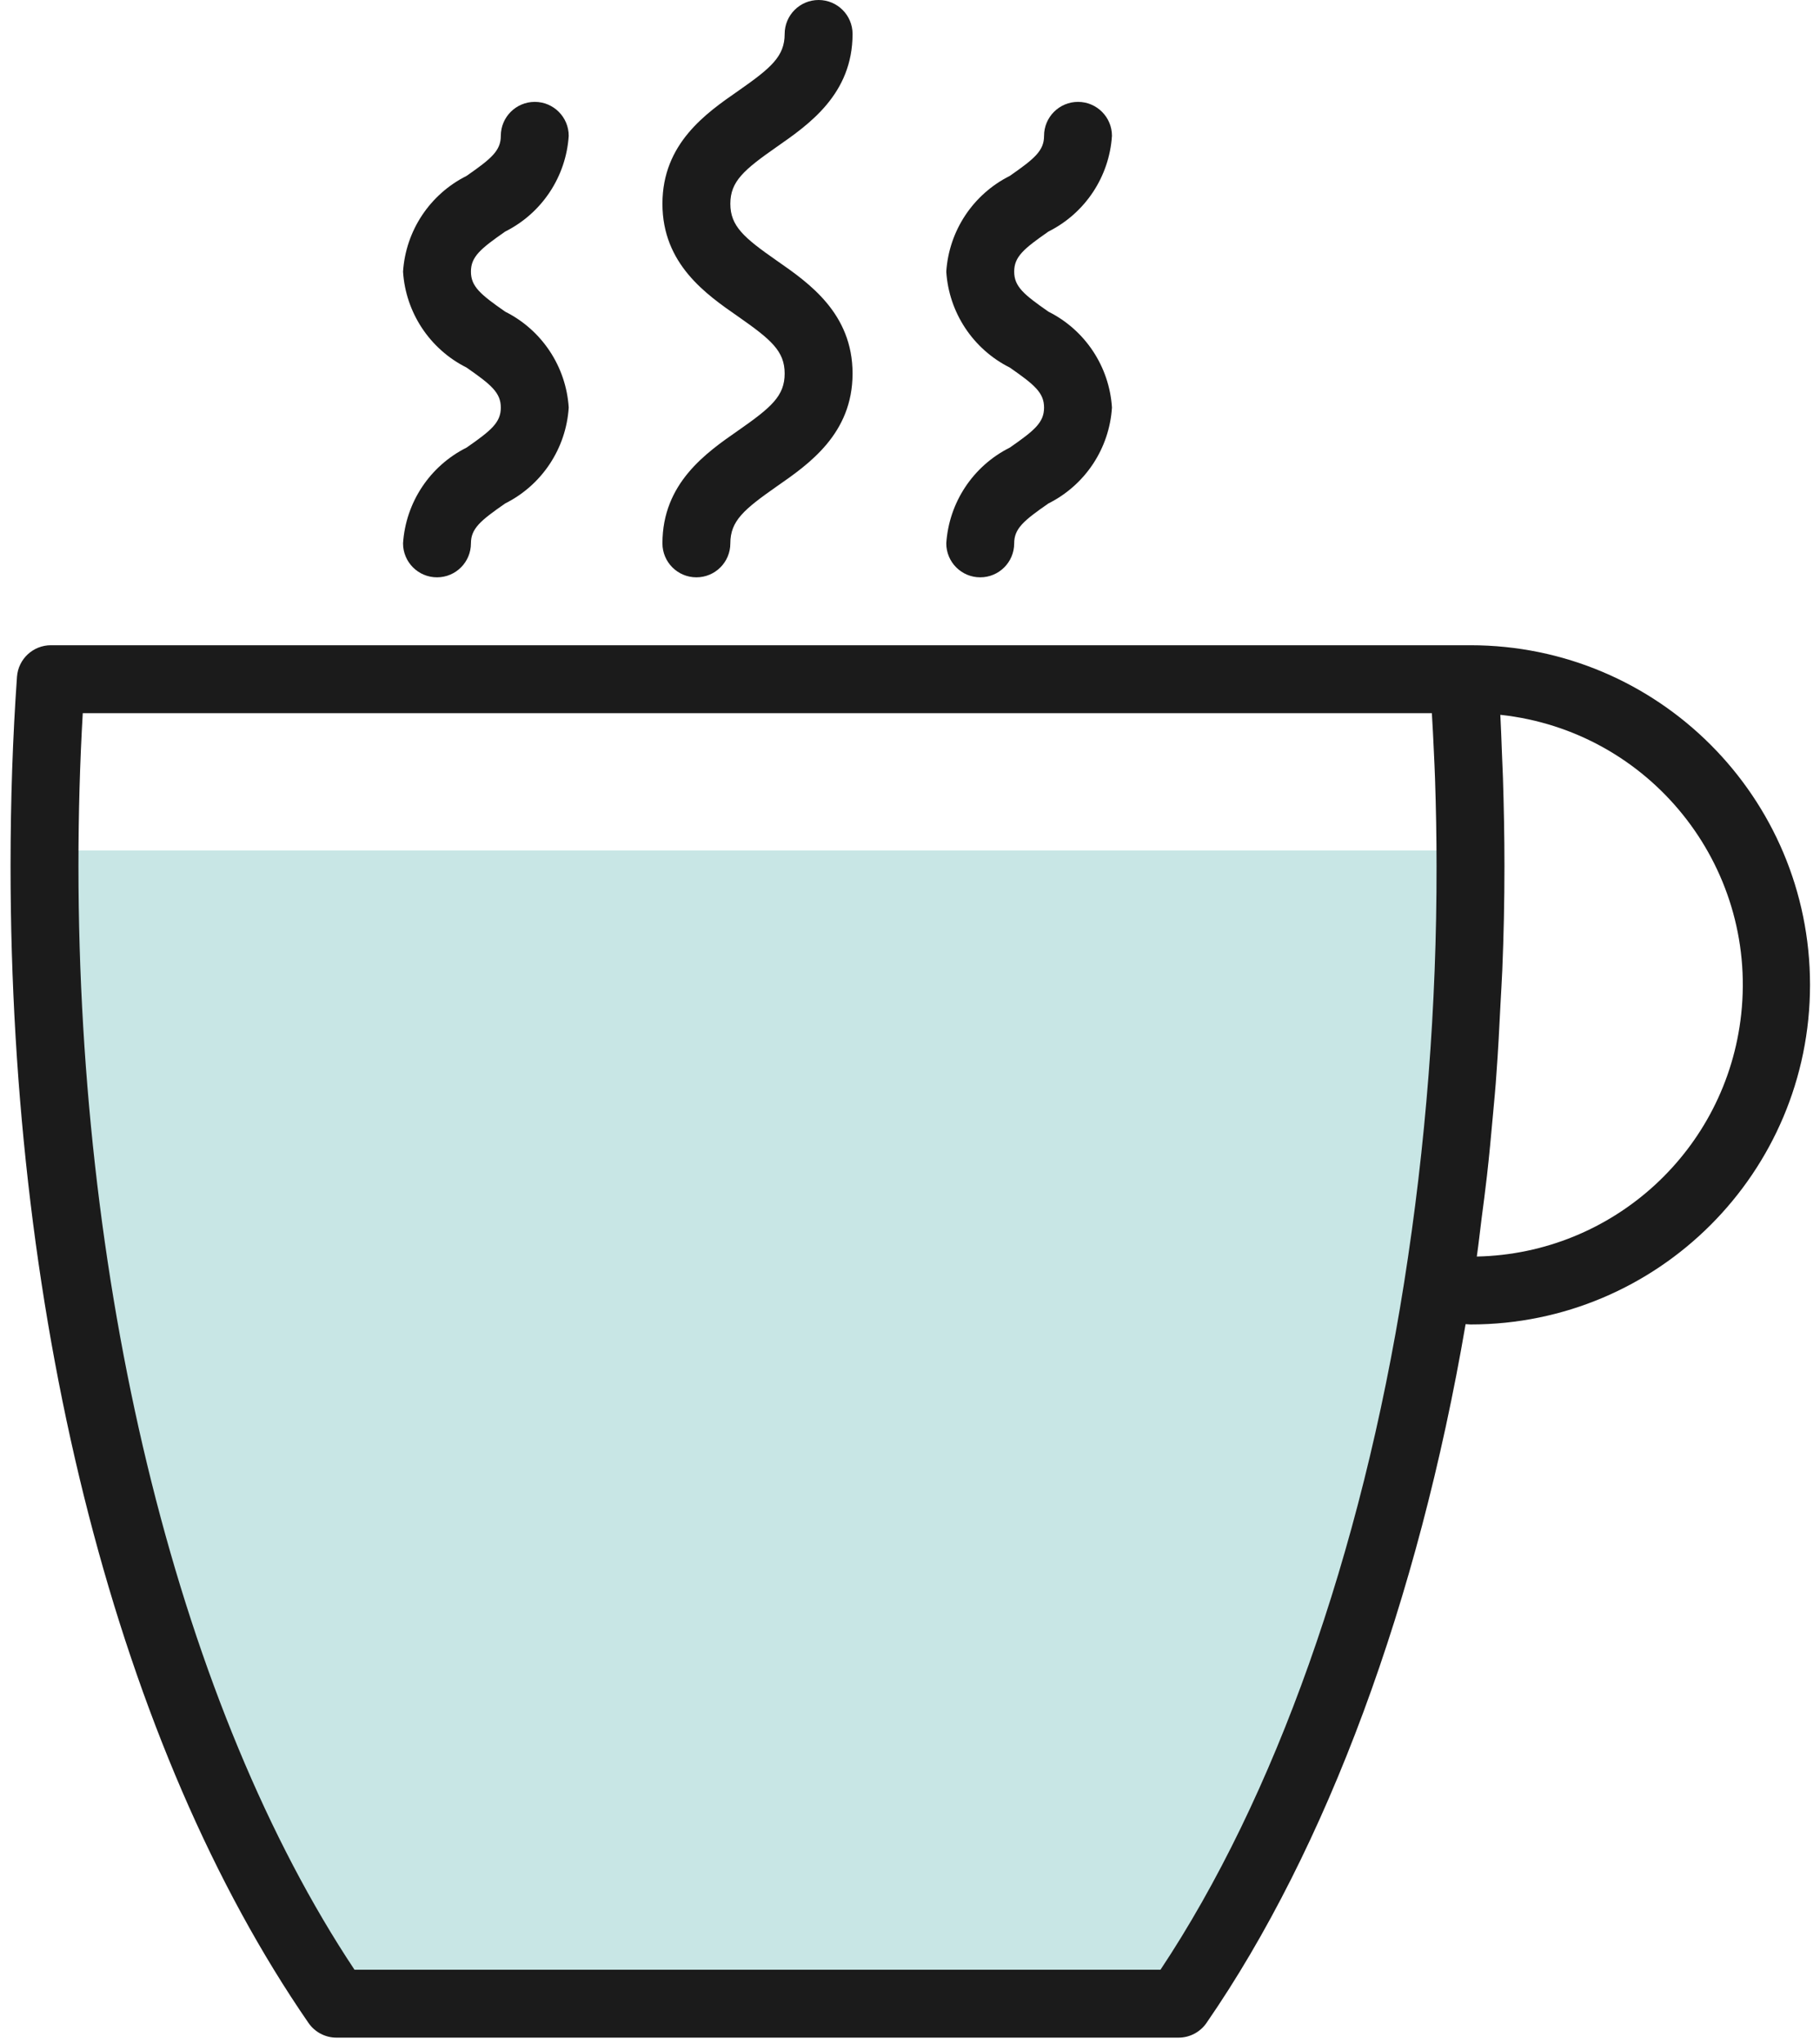 <svg width="122" height="137" viewBox="0 0 122 137" fill="none" xmlns="http://www.w3.org/2000/svg">
<path d="M1 57H99L94.5 96.5L80.5 134.5H22L8.5 105L1 57Z" fill="#C8E6E5"/>
<path d="M49.48 28.854C47.336 30.343 44.405 32.38 44.405 36.415C44.405 37.672 45.424 38.691 46.681 38.691C47.938 38.691 48.957 37.672 48.957 36.415C48.957 34.908 49.867 34.139 52.075 32.593C54.219 31.105 57.15 29.068 57.15 25.033C57.15 20.998 54.219 18.961 52.075 17.472C49.867 15.931 48.957 15.155 48.957 13.655C48.957 12.156 49.867 11.38 52.075 9.837C54.216 8.346 57.15 6.311 57.15 2.276C57.15 1.019 56.131 0 54.874 0C53.617 0 52.598 1.019 52.598 2.276C52.598 3.78 51.688 4.552 49.48 6.095C47.336 7.581 44.405 9.616 44.405 13.655C44.405 17.695 47.336 19.728 49.48 21.214C51.688 22.759 52.598 23.526 52.598 25.035C52.598 26.544 51.688 27.311 49.48 28.854Z" fill="#1B1B1B"/>
<path d="M67.69 29.997C65.231 31.227 63.61 33.671 63.432 36.415C63.432 37.672 64.451 38.691 65.708 38.691C66.964 38.691 67.984 37.672 67.984 36.415C67.984 35.425 68.614 34.894 70.282 33.738C72.743 32.505 74.364 30.058 74.538 27.311C74.362 24.566 72.742 22.12 70.282 20.888C68.614 19.728 67.984 19.195 67.984 18.203C67.984 17.21 68.614 16.678 70.282 15.517C72.739 14.287 74.359 11.846 74.538 9.104C74.538 7.847 73.519 6.828 72.262 6.828C71.005 6.828 69.986 7.847 69.986 9.104C69.986 10.098 69.356 10.629 67.688 11.789C65.23 13.021 63.609 15.464 63.432 18.207C63.607 20.953 65.228 23.4 67.688 24.632C69.356 25.791 69.986 26.323 69.986 27.316C69.986 28.308 69.356 28.84 67.69 29.997Z" fill="#1B1B1B"/>
<path d="M31.275 29.997C28.816 31.227 27.195 33.671 27.017 36.415C27.017 37.672 28.036 38.691 29.293 38.691C30.549 38.691 31.568 37.672 31.568 36.415C31.568 35.425 32.199 34.894 33.867 33.738C36.328 32.505 37.948 30.058 38.123 27.311C37.947 24.566 36.327 22.12 33.867 20.888C32.199 19.728 31.568 19.195 31.568 18.203C31.568 17.21 32.199 16.678 33.867 15.517C36.324 14.287 37.944 11.846 38.123 9.104C38.123 7.847 37.104 6.828 35.847 6.828C34.59 6.828 33.571 7.847 33.571 9.104C33.571 10.098 32.941 10.629 31.273 11.789C28.815 13.021 27.194 15.464 27.017 18.207C27.192 20.953 28.813 23.4 31.273 24.632C32.941 25.791 33.571 26.323 33.571 27.316C33.571 28.308 32.941 28.84 31.275 29.997Z" fill="#1B1B1B"/>
<path d="M98.572 43.242H3.415C2.221 43.239 1.227 44.16 1.139 45.352C0.855 49.362 0.707 53.63 0.707 58.036C0.707 88.916 7.99 117.176 20.68 135.572C21.106 136.188 21.807 136.556 22.556 136.555H78.999C79.748 136.556 80.449 136.188 80.874 135.572C88.951 123.874 95.067 107.289 98.244 88.74C98.353 88.74 98.46 88.761 98.572 88.761C111.141 88.761 121.331 78.571 121.331 66.002C121.331 53.432 111.141 43.242 98.572 43.242ZM94.118 85.989C91.236 104.194 85.456 120.471 77.792 132.003H23.762C12.159 114.549 5.259 87.024 5.259 58.036C5.259 54.506 5.357 51.072 5.548 47.794H95.982C96.032 48.659 96.082 49.524 96.118 50.409C96.145 51.01 96.177 51.6 96.195 52.21C96.257 54.119 96.296 56.058 96.296 58.036C96.309 67.397 95.581 76.743 94.118 85.989ZM98.995 84.209C99.118 83.356 99.209 82.486 99.32 81.628C99.441 80.686 99.569 79.751 99.675 78.801C99.83 77.436 99.958 76.041 100.083 74.652C100.162 73.753 100.254 72.859 100.31 71.956C100.426 70.415 100.504 68.865 100.581 67.313C100.618 66.55 100.672 65.794 100.702 65.037C100.799 62.709 100.848 60.376 100.848 58.036C100.848 56.026 100.807 54.06 100.747 52.118C100.727 51.525 100.697 50.949 100.675 50.361C100.64 49.542 100.618 48.707 100.572 47.904C110.57 48.983 117.799 57.964 116.719 67.961C115.735 77.063 108.147 84.019 98.995 84.209Z" fill="#1B1B1B"/>
</svg>
